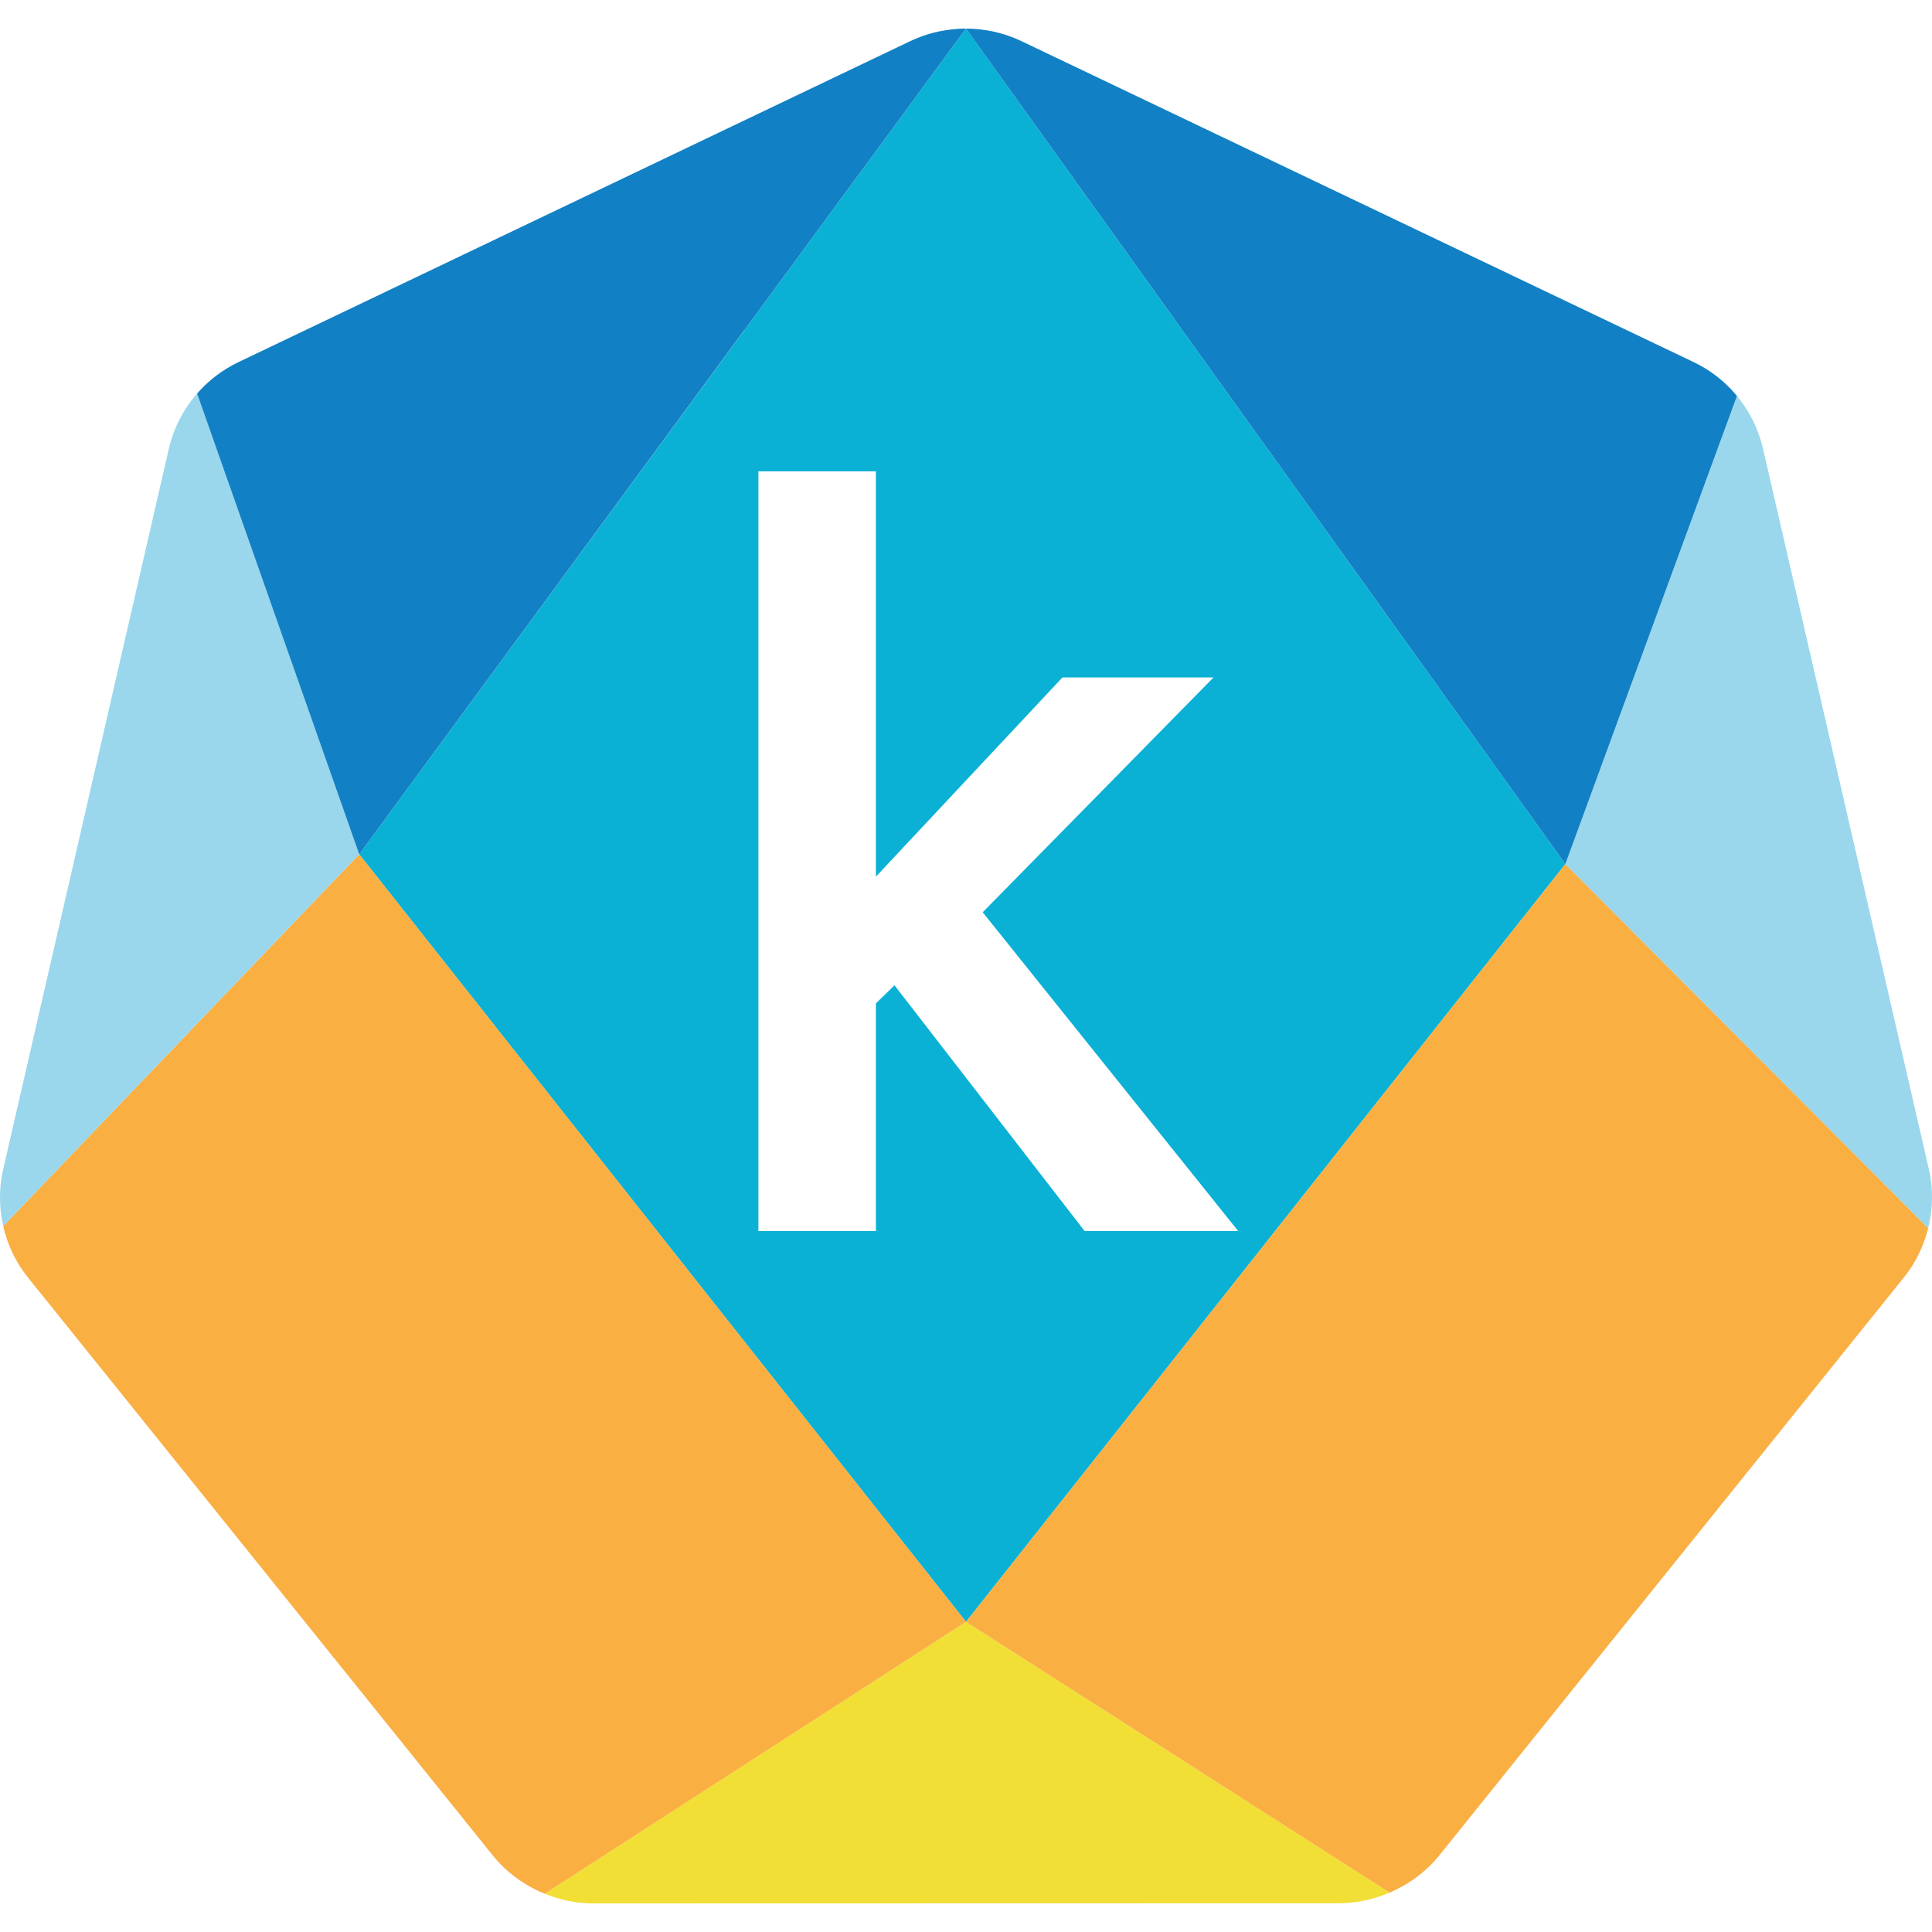 <svg xmlns="http://www.w3.org/2000/svg" xmlns:xlink="http://www.w3.org/1999/xlink" xmlns:v="http://vecta.io" width="100" height="100" viewBox="0 0 100 100">
    <style>
        <![CDATA[svg{stroke:#000;stroke-linecap:round;stroke-linejoin:round;fill:#fff;fill-rule:evenodd;font-family:Roboto;font-size:14px;text-anchor:middle;}svg text{paint-order:stroke;white-space:pre;}svg .Text\.cls{stroke:none;}]]>
    </style>
    <g transform="translate(0 0)">
        <g>
            <g transform="translate(0 1.48)">
                <g>
                    <g transform="translate(18.592 0)">
                        <path d="M 31.408 0 L 0 42.739 L 31.408 82.467 L 62.431 43.243 Z" fill="#0ab1d5" fill-rule="nonzero" stroke="none" stroke-linecap="butt" stroke-linejoin="miter" stroke-width="1.333"/>
                    </g>
                    <g transform="translate(28.196 82.467)">
                        <path d="M 2.509 14.573 L 2.511 14.573 L 41.104 14.564 L 41.108 14.564 C 42.008 14.564 42.904 14.37 43.73 14.016 L 21.804 0 L 0 14.073 C 0.794 14.397 1.649 14.573 2.509 14.573" fill="#f1df36" fill-rule="nonzero" stroke="none" stroke-linecap="butt" stroke-linejoin="miter" stroke-width="1.333"/>
                    </g>
                    <g transform="translate(50 43.243)">
                        <path d="M 31.023 0 L 0 39.224 L 21.926 53.24 C 22.924 52.813 23.82 52.153 24.499 51.311 L 46.588 23.831 L 48.555 21.385 C 48.961 20.881 49.284 20.315 49.522 19.716 C 49.635 19.432 49.728 19.141 49.802 18.845 Z" fill="#faaf42" fill-rule="nonzero" stroke="none" stroke-linecap="butt" stroke-linejoin="miter" stroke-width="1.333"/>
                    </g>
                    <g transform="translate(0.166 42.739)">
                        <path d="M 0 19.243 C 0.172 19.998 0.473 20.724 0.898 21.374 C 1.016 21.554 1.142 21.729 1.276 21.898 L 25.342 51.821 C 26.047 52.696 26.986 53.376 28.03 53.802 L 49.834 39.728 L 18.426 0 Z" fill="#faaf42" fill-rule="nonzero" stroke="none" stroke-linecap="butt" stroke-linejoin="miter" stroke-width="1.333"/>
                    </g>
                    <g transform="translate(0 18.89)">
                        <path d="M 10.201 0 C 9.493 0.812 8.982 1.794 8.735 2.871 L 0.162 40.166 C -0.03 40.997 -0.049 41.864 0.091 42.705 C 0.113 42.835 0.137 42.963 0.166 43.091 L 18.592 23.848 Z" fill="#9ad7ec" fill-rule="nonzero" stroke="none" stroke-linecap="butt" stroke-linejoin="miter" stroke-width="1.333"/>
                    </g>
                    <g transform="translate(81.023 19.015)">
                        <path d="M 18.779 43.073 C 19.025 42.08 19.047 41.031 18.817 40.033 L 10.227 2.716 C 9.994 1.706 9.528 0.779 8.884 0 L 0 24.229 Z" fill="#9ad7ec" fill-rule="nonzero" stroke="none" stroke-linecap="butt" stroke-linejoin="miter" stroke-width="1.333"/>
                    </g>
                    <g transform="translate(39.255 22.916)">
                        <path d="M 11.609 22.823 L 23.557 10.668 L 15.738 10.668 L 6.082 20.979 L 6.082 0 L 0 0 L 0 39.324 L 6.082 39.324 L 6.082 27.539 L 7.044 26.603 L 16.885 39.324 L 24.835 39.324 Z" fill-rule="nonzero" stroke="none" stroke-linecap="butt" stroke-linejoin="miter" stroke-width="1.333"/>
                    </g>
                    <g transform="translate(10.201 0)">
                        <path d="M 28.319 15.621 L 39.798 0 C 39.795 0 39.792 0 39.789 0 C 39.775 0 39.761 0.001 39.747 0.001 C 39.649 0.002 39.551 0.003 39.453 0.008 C 39.441 0.009 39.43 0.011 39.419 0.012 C 38.55 0.059 37.69 0.278 36.905 0.653 L 2.136 17.266 C 1.31 17.661 0.587 18.217 0 18.89 L 8.391 42.739 L 28.319 15.612 Z" fill="#1280c4" fill-rule="nonzero" stroke="none" stroke-linecap="butt" stroke-linejoin="miter" stroke-width="1.333"/>
                    </g>
                    <g transform="translate(50 0)">
                        <path d="M 37.669 17.265 L 2.878 0.653 C 1.984 0.225 0.992 0.002 0 0 L 31.023 43.243 L 39.906 19.014 C 39.304 18.285 38.545 17.683 37.669 17.265" fill="#1280c4" fill-rule="nonzero" stroke="none" stroke-linecap="butt" stroke-linejoin="miter" stroke-width="1.333"/>
                    </g>
                </g>
            </g>
            <g class="l0rzlnx25sa.lay" v:layer_name="Collect Layer">
                <rect fill="none" fill-opacity="0" height="100" stroke="none" stroke-opacity="0" width="100" x="0" y="0"/>
            </g>
        </g>
    </g>
</svg>